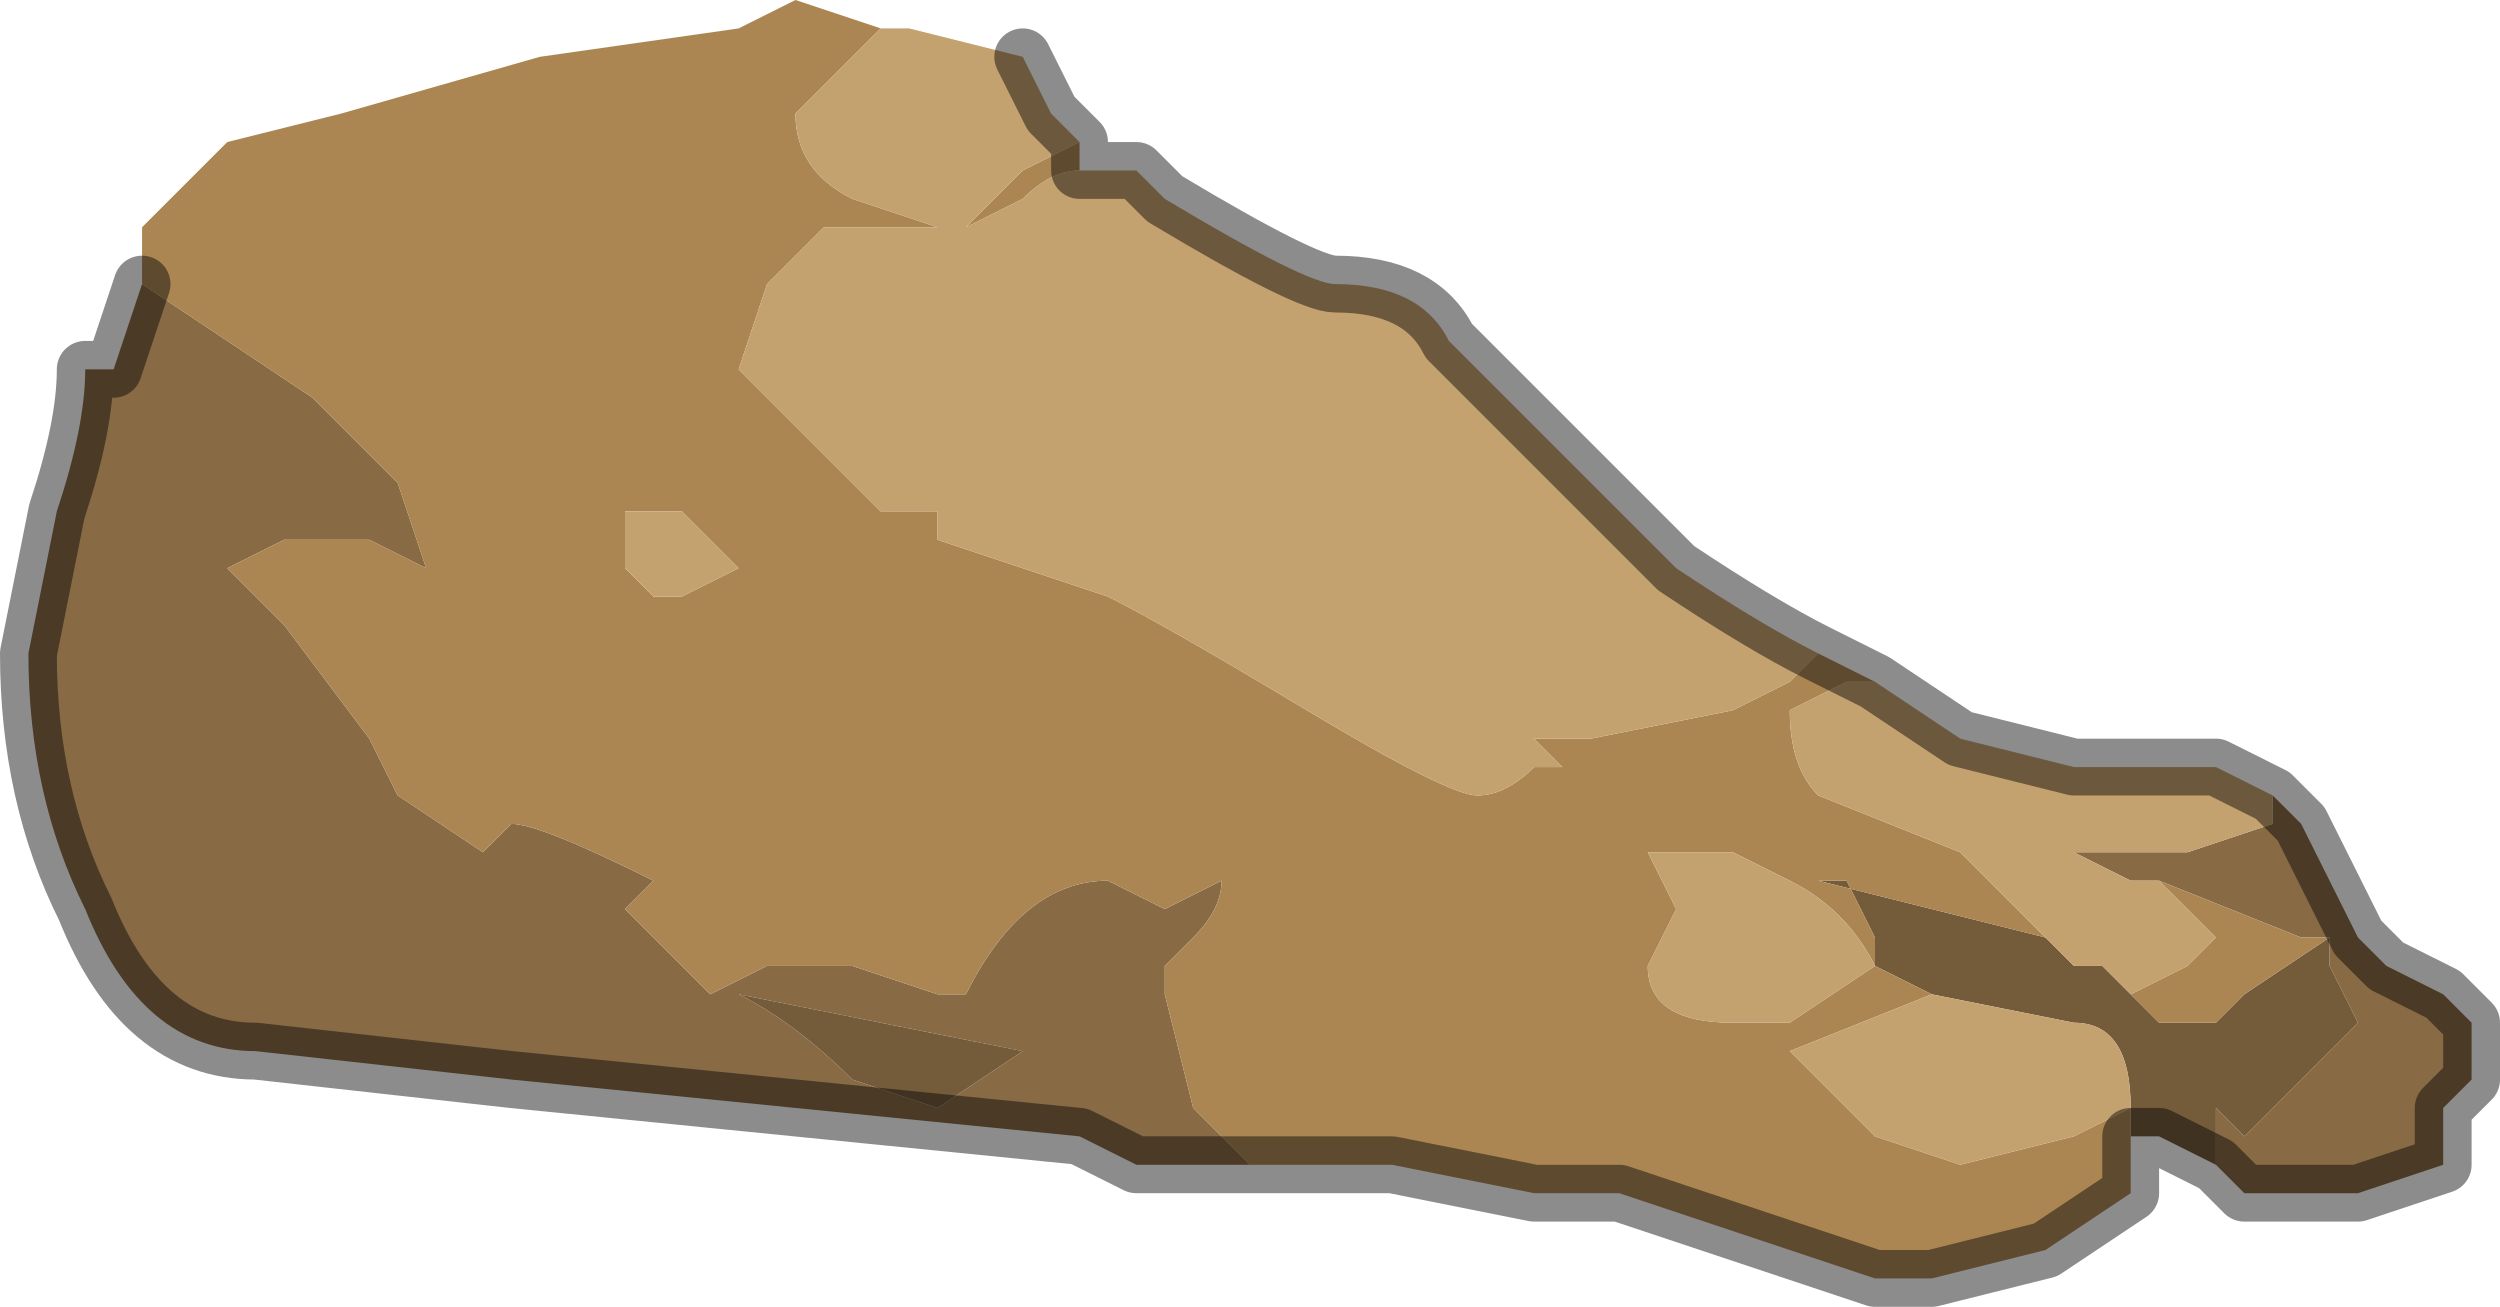 <?xml version="1.0" encoding="UTF-8" standalone="no"?>
<svg xmlns:xlink="http://www.w3.org/1999/xlink" height="2.3px" width="4.4px" xmlns="http://www.w3.org/2000/svg">
  <g transform="matrix(1.0, 0.0, 0.0, 1.0, 2.95, 1.65)">
    <path d="M0.85 -0.1 L0.8 -0.1 0.7 -0.15 0.9 -0.15 1.05 -0.2 1.05 -0.25 1.1 -0.2 1.15 -0.1 1.2 0.0 1.25 0.05 1.35 0.1 1.4 0.15 1.4 0.25 1.35 0.3 1.35 0.4 1.2 0.45 1.0 0.45 0.95 0.4 0.95 0.3 1.0 0.35 1.1 0.25 1.2 0.15 1.15 0.05 1.15 0.0 1.1 0.0 0.85 -0.1 M-0.75 0.4 L-0.95 0.4 -1.05 0.35 -2.05 0.25 -2.5 0.2 Q-2.7 0.2 -2.8 -0.05 -2.9 -0.25 -2.9 -0.5 L-2.85 -0.75 Q-2.8 -0.9 -2.8 -1.0 L-2.75 -1.0 -2.7 -1.15 -2.4 -0.95 -2.25 -0.8 -2.2 -0.65 -2.3 -0.7 -2.35 -0.7 -2.45 -0.7 -2.55 -0.65 -2.45 -0.55 -2.3 -0.35 -2.25 -0.25 -2.1 -0.15 -2.05 -0.2 Q-2.0 -0.2 -1.8 -0.1 L-1.85 -0.05 -1.7 0.1 -1.6 0.05 -1.5 0.05 -1.45 0.05 -1.3 0.1 -1.25 0.1 Q-1.15 -0.1 -1.0 -0.1 L-0.9 -0.05 -0.8 -0.1 -0.8 -0.1 Q-0.8 -0.05 -0.85 0.0 L-0.9 0.05 -0.9 0.1 -0.85 0.3 -0.75 0.4 M-1.15 0.2 L-1.65 0.1 Q-1.55 0.15 -1.45 0.25 L-1.3 0.3 -1.15 0.2" fill="#886a44" fill-rule="evenodd" stroke="none"/>
    <path d="M0.7 0.05 L0.75 0.05 0.85 0.15 0.95 0.15 1.0 0.1 1.15 0.0 1.15 0.05 1.2 0.15 1.1 0.25 1.0 0.35 0.95 0.3 0.95 0.4 0.85 0.35 0.8 0.35 0.8 0.3 Q0.8 0.15 0.7 0.15 L0.45 0.1 0.35 0.05 0.35 0.0 0.3 -0.1 0.25 -0.1 0.65 0.0 0.7 0.05 M-1.15 0.2 L-1.3 0.3 -1.45 0.25 Q-1.55 0.15 -1.65 0.1 L-1.15 0.2" fill="#745b3a" fill-rule="evenodd" stroke="none"/>
    <path d="M0.35 -0.45 L0.3 -0.45 Q0.2 -0.4 0.2 -0.4 0.2 -0.3 0.25 -0.25 L0.5 -0.15 0.65 0.0 0.7 0.05 0.65 0.0 0.25 -0.1 0.3 -0.1 0.35 0.0 0.35 0.05 0.45 0.1 0.2 0.2 0.35 0.35 0.5 0.4 0.7 0.35 Q0.7 0.35 0.8 0.3 L0.8 0.35 0.8 0.45 0.65 0.55 0.45 0.6 0.35 0.6 -0.1 0.45 -0.25 0.45 -0.5 0.4 -0.75 0.4 -0.85 0.3 -0.9 0.1 -0.9 0.05 -0.85 0.0 Q-0.8 -0.05 -0.8 -0.1 L-0.8 -0.1 -0.9 -0.05 -1.0 -0.1 Q-1.15 -0.1 -1.25 0.1 L-1.3 0.1 -1.45 0.05 -1.5 0.05 -1.6 0.05 -1.7 0.1 -1.85 -0.05 -1.8 -0.1 Q-2.0 -0.2 -2.05 -0.2 L-2.1 -0.15 -2.25 -0.25 -2.3 -0.35 -2.45 -0.55 -2.55 -0.65 -2.45 -0.7 -2.35 -0.7 -2.3 -0.7 -2.2 -0.65 -2.25 -0.8 -2.4 -0.95 -2.7 -1.15 -2.7 -1.25 -2.55 -1.4 -2.35 -1.45 -2.0 -1.55 -1.65 -1.6 -1.55 -1.65 -1.4 -1.6 -1.4 -1.6 -1.5 -1.5 -1.55 -1.45 Q-1.55 -1.35 -1.45 -1.3 L-1.3 -1.25 -1.25 -1.25 Q-1.2 -1.3 -1.15 -1.35 L-1.05 -1.4 -1.05 -1.35 -1.0 -1.35 -1.05 -1.35 Q-1.1 -1.35 -1.15 -1.3 L-1.25 -1.25 -1.4 -1.25 -1.5 -1.25 -1.6 -1.15 -1.6 -1.15 -1.65 -1.0 -1.55 -0.9 -1.5 -0.85 -1.4 -0.75 -1.3 -0.75 -1.3 -0.7 -1.0 -0.6 Q-0.9 -0.55 -0.65 -0.4 -0.4 -0.25 -0.35 -0.25 -0.3 -0.25 -0.25 -0.3 L-0.2 -0.3 -0.25 -0.35 -0.25 -0.35 -0.15 -0.35 0.1 -0.4 0.2 -0.45 0.25 -0.5 0.35 -0.45 M0.75 0.05 L0.8 0.1 0.9 0.05 0.95 0.0 0.85 -0.1 1.1 0.0 1.15 0.0 1.0 0.1 0.95 0.15 0.85 0.15 0.75 0.05 M0.2 -0.1 L0.1 -0.15 0.05 -0.15 -0.05 -0.15 0.0 -0.05 -0.05 0.05 Q-0.05 0.15 0.1 0.15 L0.2 0.15 0.35 0.05 Q0.3 -0.05 0.2 -0.1 M-1.8 -0.75 L-1.85 -0.75 -1.85 -0.65 -1.8 -0.6 -1.75 -0.6 -1.65 -0.65 -1.75 -0.75 -1.8 -0.75" fill="#ab8653" fill-rule="evenodd" stroke="none"/>
    <path d="M0.35 -0.45 L0.5 -0.35 0.7 -0.3 0.7 -0.3 0.75 -0.3 0.75 -0.3 0.95 -0.3 0.95 -0.3 1.05 -0.25 1.05 -0.2 0.9 -0.15 0.7 -0.15 0.8 -0.1 0.85 -0.1 0.95 0.0 0.9 0.05 0.8 0.1 0.75 0.05 0.7 0.05 0.65 0.0 0.5 -0.15 0.25 -0.25 Q0.2 -0.3 0.2 -0.4 0.2 -0.4 0.3 -0.45 L0.35 -0.45 M-1.4 -1.6 L-1.35 -1.6 -1.15 -1.55 -1.15 -1.55 -1.1 -1.45 -1.05 -1.4 -1.15 -1.35 Q-1.2 -1.3 -1.25 -1.25 L-1.3 -1.25 -1.45 -1.3 Q-1.55 -1.35 -1.55 -1.45 L-1.5 -1.5 -1.4 -1.6 -1.4 -1.6 M-1.0 -1.35 L-0.95 -1.35 -0.9 -1.3 Q-0.65 -1.15 -0.6 -1.15 -0.45 -1.15 -0.4 -1.05 L-0.2 -0.85 -0.1 -0.75 0.0 -0.65 Q0.15 -0.55 0.25 -0.5 L0.25 -0.5 0.2 -0.45 0.1 -0.4 -0.15 -0.35 -0.25 -0.35 -0.25 -0.35 -0.2 -0.3 -0.25 -0.3 Q-0.3 -0.25 -0.35 -0.25 -0.4 -0.25 -0.65 -0.4 -0.9 -0.55 -1.0 -0.6 L-1.3 -0.7 -1.3 -0.75 -1.4 -0.75 -1.5 -0.85 -1.55 -0.9 -1.65 -1.0 -1.6 -1.15 -1.6 -1.15 -1.5 -1.25 -1.4 -1.25 -1.25 -1.25 -1.15 -1.3 Q-1.1 -1.35 -1.05 -1.35 L-1.0 -1.35 M0.2 -0.1 Q0.3 -0.05 0.35 0.05 L0.2 0.15 0.1 0.15 Q-0.05 0.15 -0.05 0.05 L0.0 -0.05 -0.05 -0.15 0.05 -0.15 0.1 -0.15 0.2 -0.1 M0.8 0.3 Q0.7 0.35 0.7 0.35 L0.5 0.4 0.35 0.35 0.2 0.2 0.45 0.1 0.7 0.15 Q0.8 0.15 0.8 0.3 M-1.8 -0.75 L-1.75 -0.75 -1.65 -0.65 -1.75 -0.6 -1.8 -0.6 -1.85 -0.65 -1.85 -0.75 -1.8 -0.75" fill="#c4a270" fill-rule="evenodd" stroke="none"/>
    <path d="M1.05 -0.25 L0.95 -0.3 0.95 -0.3 0.75 -0.3 0.75 -0.3 0.7 -0.3 0.7 -0.3 0.5 -0.35 0.35 -0.45 0.25 -0.5 0.25 -0.5 Q0.15 -0.55 0.0 -0.65 L-0.1 -0.75 -0.2 -0.85 -0.4 -1.05 Q-0.45 -1.15 -0.6 -1.15 -0.65 -1.15 -0.9 -1.3 L-0.95 -1.35 -1.0 -1.35 -1.05 -1.35 -1.05 -1.4 -1.1 -1.45 -1.15 -1.55 -1.15 -1.55 M1.05 -0.25 L1.1 -0.2 1.15 -0.1 1.2 0.0 1.25 0.05 1.35 0.1 1.4 0.15 1.4 0.25 1.35 0.3 1.35 0.4 1.2 0.45 1.0 0.45 0.95 0.4 0.85 0.35 0.8 0.35 0.8 0.45 0.65 0.55 0.45 0.6 0.35 0.6 -0.1 0.45 -0.25 0.45 -0.5 0.4 -0.75 0.4 -0.95 0.4 -1.05 0.35 -2.05 0.25 -2.5 0.2 Q-2.7 0.2 -2.8 -0.05 -2.9 -0.25 -2.9 -0.5 L-2.85 -0.75 Q-2.8 -0.9 -2.8 -1.0 L-2.75 -1.0 -2.7 -1.15" fill="none" stroke="#000000" stroke-linecap="round" stroke-linejoin="round" stroke-opacity="0.451" stroke-width="0.1"/>
  </g>
</svg>
